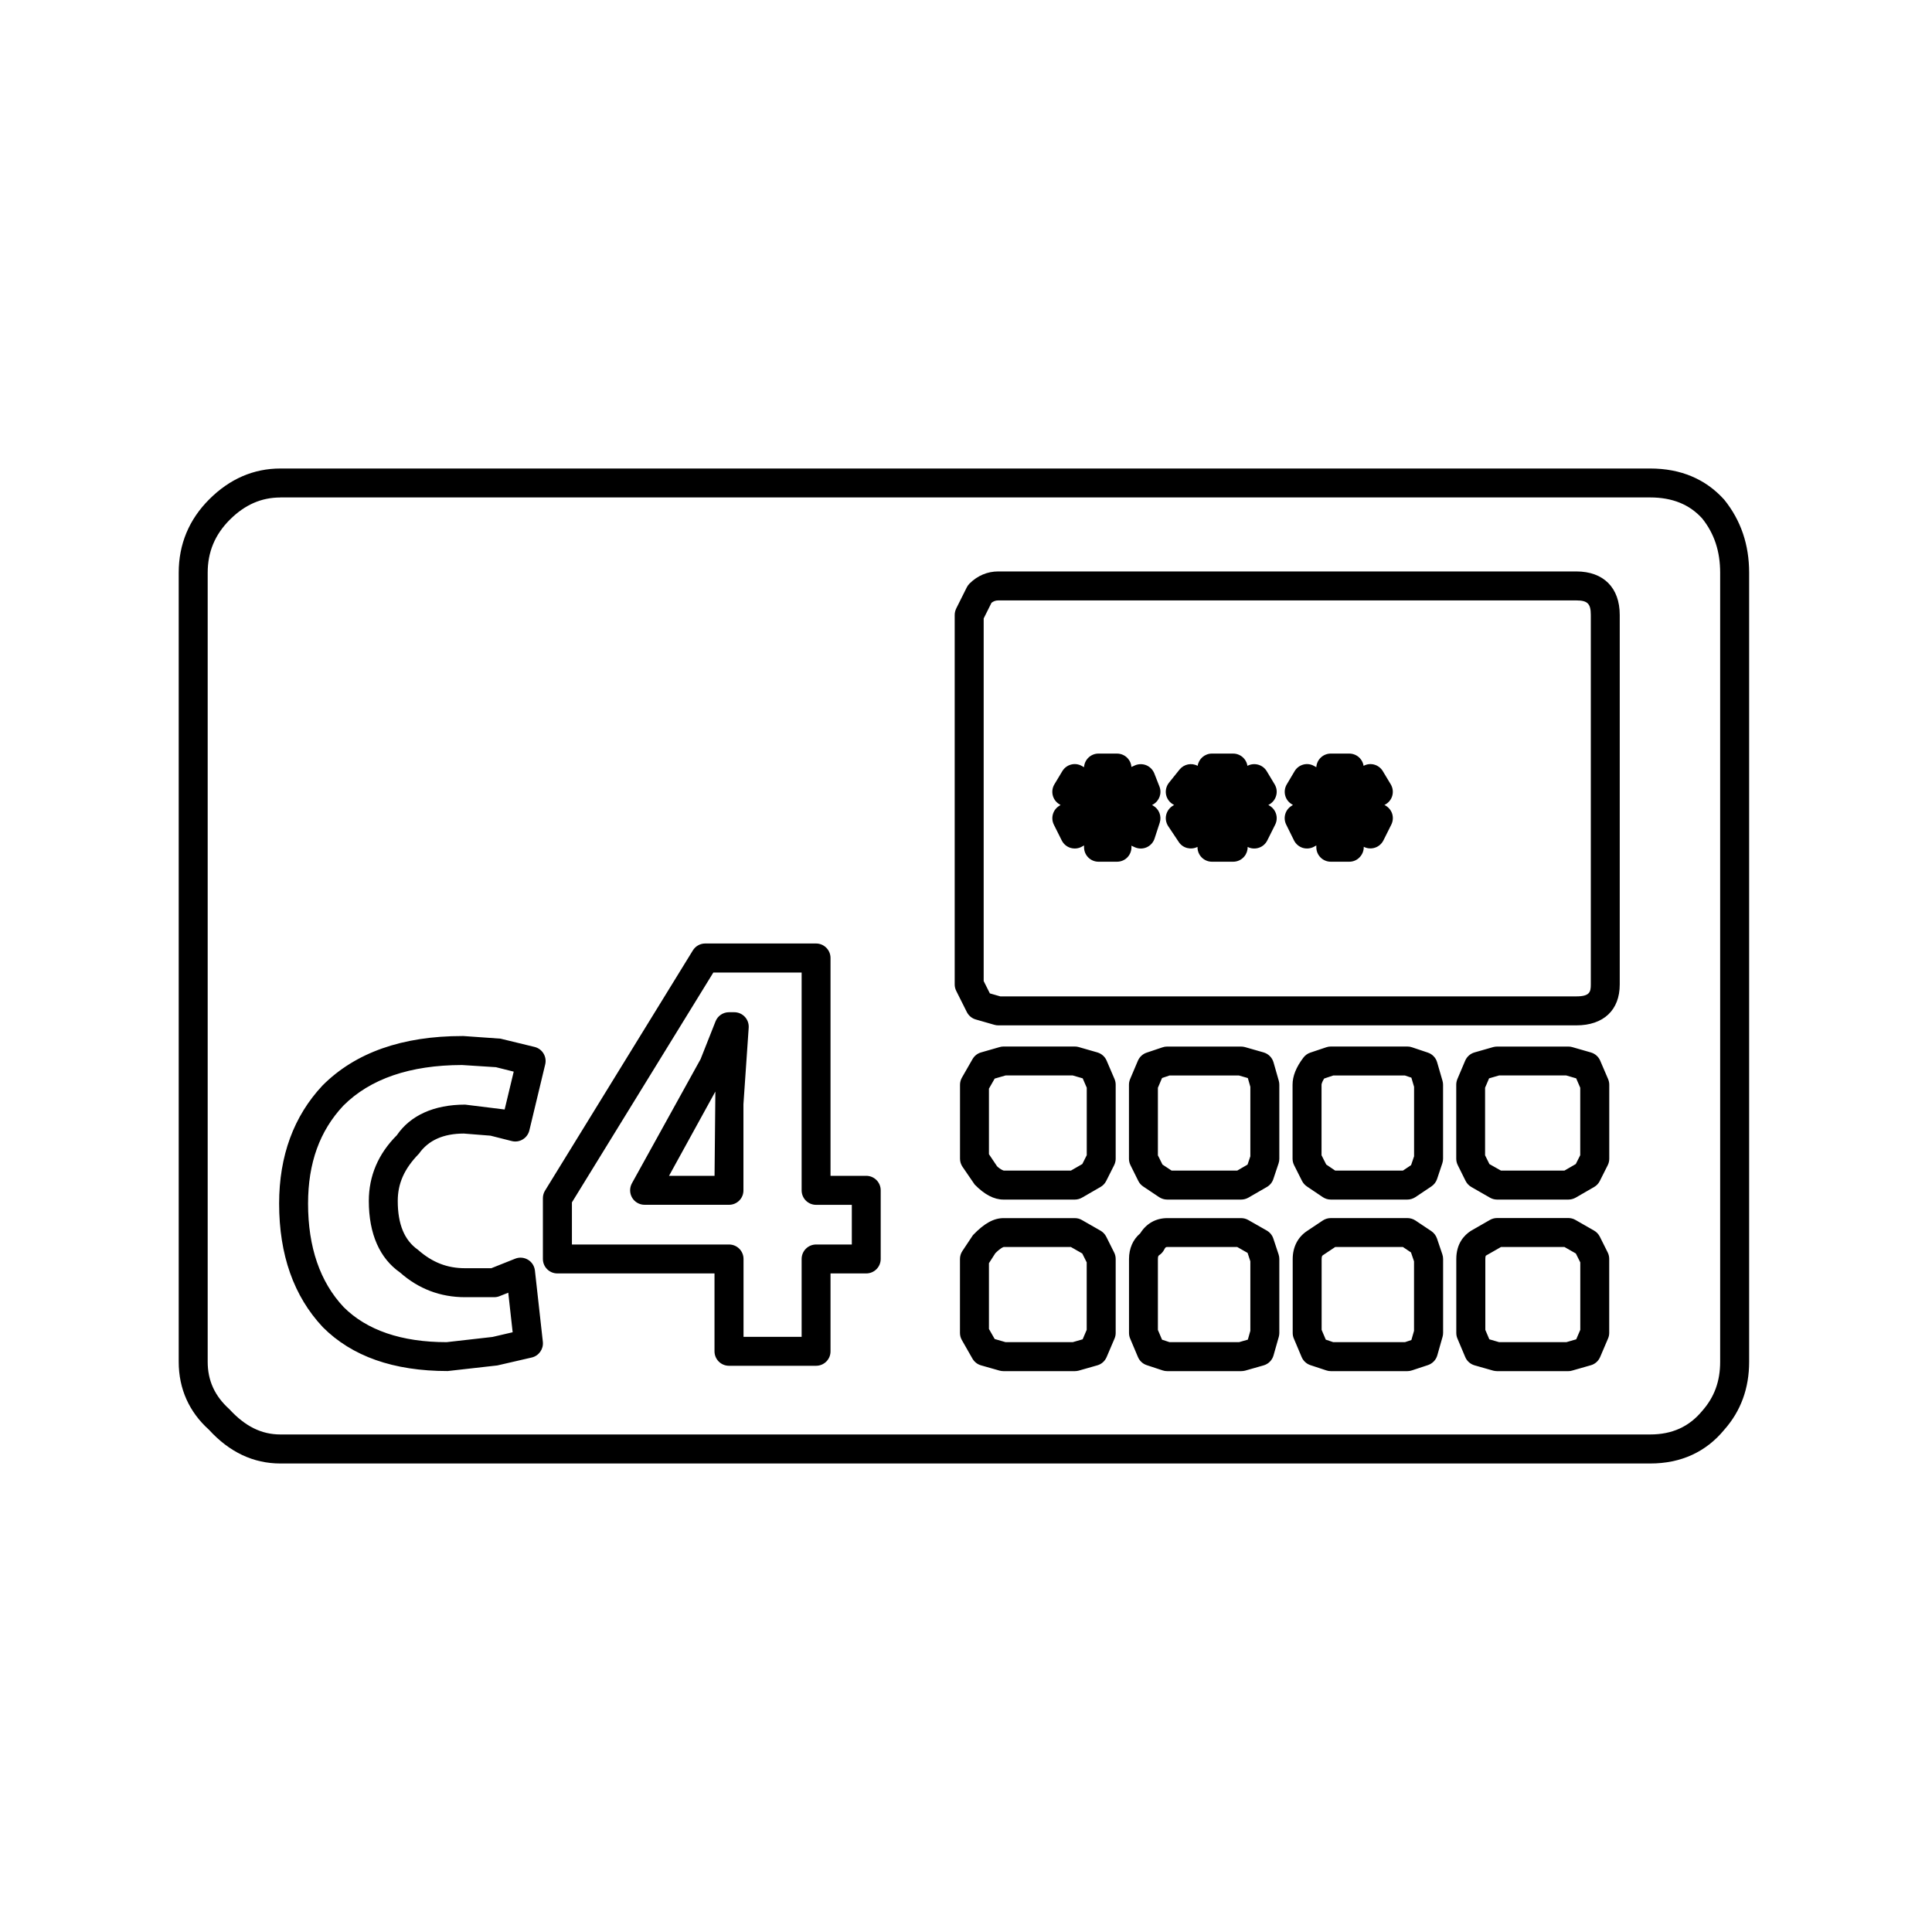 <?xml version="1.0" encoding="utf-8"?>
<!-- Generator: Adobe Illustrator 15.1.0, SVG Export Plug-In  -->
<!DOCTYPE svg PUBLIC "-//W3C//DTD SVG 1.1//EN" "http://www.w3.org/Graphics/SVG/1.1/DTD/svg11.dtd">
<svg version="1.1"
	 xmlns="http://www.w3.org/2000/svg" xmlns:xlink="http://www.w3.org/1999/xlink" xmlns:a="http://ns.adobe.com/AdobeSVGViewerExtensions/3.0/"
	 x="0px" y="0px" width="40px" height="40px" viewBox="0 0 40 40" enable-background="new 0 0 40 40" xml:space="preserve">
<defs>
</defs>
<path d="M34.166,30.3H5.805c-0.559,0-1.056-0.235-1.479-0.699C3.917,29.234,3.7,28.754,3.7,28.195V11.857
	c0-0.589,0.213-1.102,0.635-1.522C4.757,9.914,5.251,9.7,5.805,9.7h28.361c0.631,0,1.147,0.217,1.533,0.646
	c0.346,0.43,0.515,0.934,0.515,1.511v16.339c0,0.546-0.172,1.018-0.513,1.403C35.321,30.062,34.802,30.3,34.166,30.3z M5.805,10.3
	c-0.394,0-0.736,0.15-1.046,0.459C4.45,11.068,4.3,11.427,4.3,11.857v16.338c0,0.388,0.146,0.708,0.448,0.98
	c0.33,0.359,0.668,0.524,1.057,0.524h28.361c0.454,0,0.807-0.161,1.079-0.491c0.25-0.284,0.369-0.612,0.369-1.013V11.857
	c0-0.443-0.122-0.811-0.372-1.123c-0.26-0.288-0.616-0.435-1.076-0.435H5.805z M32.473,28.388h-1.477
	c-0.028,0-0.056-0.004-0.083-0.011l-0.383-0.109c-0.087-0.025-0.159-0.088-0.194-0.172l-0.162-0.384
	c-0.016-0.037-0.023-0.077-0.023-0.117v-1.528c0-0.32,0.162-0.492,0.298-0.581l0.397-0.228c0.045-0.026,0.097-0.04,0.149-0.04h1.475
	c0.052,0,0.104,0.013,0.149,0.04l0.383,0.219c0.051,0.029,0.093,0.073,0.12,0.126l0.164,0.328c0.021,0.042,0.031,0.088,0.031,0.134
	v1.529c0,0.041-0.008,0.081-0.024,0.118l-0.164,0.384c-0.036,0.083-0.106,0.146-0.193,0.17l-0.381,0.109
	C32.528,28.384,32.5,28.388,32.473,28.388z M31.038,27.788h1.392l0.204-0.059l0.084-0.196v-1.397l-0.092-0.184l-0.235-0.134h-1.315
	l-0.313,0.179l0,0c0.001,0-0.011,0.011-0.011,0.069v1.468l0.083,0.195L31.038,27.788z M29.137,28.388h-1.582
	c-0.032,0-0.064-0.005-0.094-0.015l-0.33-0.109c-0.082-0.027-0.148-0.088-0.182-0.168l-0.162-0.384
	c-0.016-0.037-0.023-0.077-0.023-0.117v-1.528c0-0.247,0.105-0.453,0.296-0.58l0.327-0.218c0.049-0.033,0.107-0.05,0.167-0.05h1.584
	c0.059,0,0.117,0.017,0.167,0.05l0.328,0.219c0.055,0.037,0.096,0.09,0.118,0.153l0.111,0.328c0.01,0.031,0.016,0.063,0.016,0.096
	v1.529c0,0.028-0.004,0.056-0.011,0.082l-0.109,0.384c-0.027,0.096-0.1,0.171-0.194,0.203l-0.33,0.109
	C29.201,28.383,29.169,28.388,29.137,28.388z M27.603,27.788h1.485l0.133-0.044l0.055-0.191v-1.438l-0.063-0.185l-0.167-0.112
	h-1.402l-0.252,0.168c-0.014,0.009-0.029,0.019-0.029,0.08v1.468l0.086,0.202L27.603,27.788z M25.695,28.388h-1.529
	c-0.032,0-0.064-0.005-0.094-0.015l-0.33-0.109c-0.082-0.027-0.148-0.088-0.182-0.168l-0.162-0.384
	c-0.016-0.037-0.023-0.077-0.023-0.117v-1.529c0-0.219,0.082-0.404,0.232-0.531c0.127-0.204,0.324-0.315,0.56-0.315h1.529
	c0.052,0,0.103,0.013,0.148,0.039l0.383,0.218c0.064,0.037,0.113,0.096,0.136,0.166l0.109,0.329c0.01,0.031,0.015,0.063,0.015,0.095
	v1.529c0,0.028-0.004,0.056-0.011,0.082l-0.109,0.384c-0.028,0.1-0.106,0.178-0.206,0.207l-0.383,0.109
	C25.751,28.384,25.723,28.388,25.695,28.388z M24.214,27.788h1.439l0.182-0.052l0.052-0.183v-1.439L25.83,25.94l-0.214-0.122h-1.45
	c-0.023,0-0.036,0-0.063,0.054c-0.024,0.047-0.06,0.087-0.104,0.116c-0.011,0.007-0.026,0.017-0.026,0.078v1.469l0.086,0.202
	L24.214,27.788z M22.252,28.388h-1.475c-0.028,0-0.056-0.004-0.083-0.011l-0.383-0.109c-0.075-0.021-0.139-0.072-0.178-0.14
	l-0.219-0.384c-0.026-0.045-0.039-0.096-0.039-0.148v-1.529c0-0.059,0.017-0.117,0.05-0.166l0.219-0.329
	c0.24-0.251,0.436-0.352,0.633-0.352h1.475c0.052,0,0.104,0.013,0.149,0.04l0.383,0.219c0.051,0.029,0.093,0.073,0.12,0.126
	l0.164,0.328c0.021,0.042,0.031,0.088,0.031,0.134v1.529c0,0.041-0.008,0.081-0.024,0.118l-0.164,0.384
	c-0.036,0.083-0.106,0.146-0.193,0.17l-0.383,0.109C22.308,28.384,22.28,28.388,22.252,28.388z M20.819,27.788h1.391l0.205-0.059
	l0.084-0.196v-1.397l-0.092-0.184l-0.235-0.134h-1.392c-0.009,0.002-0.065,0.02-0.173,0.129l-0.132,0.206v1.362l0.119,0.208
	L20.819,27.788z M9.269,28.386c-1.125,0-1.984-0.306-2.584-0.907c-0.604-0.642-0.906-1.501-0.906-2.561
	c0-0.986,0.302-1.809,0.899-2.445c0.68-0.682,1.652-1.023,2.896-1.023c0.007,0,0.014,0,0.021,0l0.766,0.054l0.708,0.172
	c0.16,0.04,0.257,0.201,0.219,0.361l-0.328,1.366c-0.019,0.078-0.068,0.146-0.137,0.187c-0.068,0.042-0.151,0.054-0.229,0.034
	l-0.438-0.111l-0.554-0.044c-0.421,0.001-0.733,0.138-0.929,0.418c-0.306,0.313-0.438,0.62-0.438,0.977
	c0,0.483,0.137,0.814,0.419,1.012c0.299,0.264,0.609,0.381,0.974,0.381h0.544l0.494-0.197c0.086-0.035,0.184-0.027,0.265,0.021
	c0.081,0.048,0.133,0.131,0.144,0.224l0.164,1.475c0.017,0.151-0.083,0.292-0.231,0.326l-0.711,0.164l-1.019,0.115
	C9.276,28.386,9.272,28.386,9.269,28.386z M9.565,22.05c-1.074,0.002-1.901,0.285-2.456,0.841c-0.49,0.522-0.731,1.188-0.731,2.028
	c0,0.902,0.248,1.623,0.737,2.143c0.479,0.479,1.199,0.726,2.131,0.726l0.951-0.108l0.417-0.097l-0.091-0.819l-0.181,0.072
	c-0.035,0.014-0.073,0.021-0.111,0.021H9.629c-0.511,0-0.964-0.172-1.346-0.511c-0.421-0.293-0.647-0.799-0.647-1.482
	c0-0.517,0.195-0.975,0.58-1.36c0.277-0.407,0.764-0.634,1.414-0.634l0.818,0.101l0.188-0.784l-0.368-0.092L9.565,22.05z
	 M16.896,28.277h-1.803c-0.166,0-0.3-0.134-0.3-0.3v-1.612h-3.253c-0.166,0-0.3-0.134-0.3-0.3v-1.257
	c0-0.056,0.015-0.11,0.044-0.157l3.061-4.974c0.055-0.089,0.151-0.143,0.255-0.143h2.295c0.166,0,0.3,0.134,0.3,0.3v4.51h0.739
	c0.166,0,0.3,0.134,0.3,0.3v1.421c0,0.166-0.134,0.3-0.3,0.3h-0.739v1.612C17.196,28.143,17.062,28.277,16.896,28.277z
	 M15.394,27.678h1.203v-1.612c0-0.166,0.134-0.3,0.3-0.3h0.739v-0.821h-0.739c-0.166,0-0.3-0.134-0.3-0.3v-4.51h-1.828l-2.928,4.759
	v0.872h3.253c0.166,0,0.3,0.134,0.3,0.3V27.678z M15.094,24.944h-1.748c-0.106,0-0.204-0.056-0.258-0.146
	c-0.054-0.091-0.056-0.204-0.006-0.297l1.423-2.573l0.31-0.783c0.045-0.114,0.156-0.188,0.278-0.188h0.109
	c0.083,0,0.162,0.034,0.219,0.095c0.057,0.061,0.085,0.142,0.08,0.225l-0.109,1.585l0,1.782
	C15.394,24.81,15.259,24.944,15.094,24.944z M13.851,24.345h0.943l0.017-1.746L13.851,24.345z M32.471,24.836h-1.475
	c-0.052,0-0.104-0.014-0.149-0.04l-0.385-0.221c-0.051-0.029-0.093-0.074-0.119-0.127l-0.162-0.326
	c-0.021-0.042-0.031-0.087-0.031-0.133v-1.53c0-0.041,0.008-0.08,0.023-0.117l0.162-0.382c0.036-0.083,0.106-0.146,0.194-0.171
	l0.385-0.11c0.027-0.007,0.055-0.011,0.083-0.011h1.475c0.028,0,0.056,0.004,0.083,0.012l0.383,0.11
	c0.086,0.025,0.157,0.087,0.192,0.169l0.164,0.382c0.016,0.038,0.024,0.078,0.024,0.119v1.53c0,0.047-0.011,0.093-0.032,0.135
	l-0.164,0.326c-0.026,0.052-0.067,0.096-0.118,0.125l-0.383,0.221C32.575,24.822,32.523,24.836,32.471,24.836z M31.076,24.236h1.314
	l0.235-0.136l0.092-0.183v-1.397l-0.084-0.194l-0.206-0.06h-1.39l-0.207,0.06l-0.083,0.194v1.399l0.09,0.182L31.076,24.236z
	 M29.137,24.836h-1.584c-0.06,0-0.118-0.018-0.167-0.051l-0.328-0.221c-0.043-0.029-0.077-0.068-0.101-0.114l-0.164-0.326
	c-0.021-0.042-0.032-0.088-0.032-0.135v-1.53c0-0.179,0.073-0.363,0.225-0.563c0.037-0.048,0.086-0.084,0.144-0.103l0.328-0.11
	c0.031-0.011,0.063-0.016,0.096-0.016h1.584c0.033,0,0.065,0.005,0.096,0.016l0.328,0.11c0.093,0.031,0.165,0.106,0.192,0.2
	l0.111,0.382c0.008,0.027,0.012,0.056,0.012,0.084v1.53c0,0.032-0.005,0.064-0.015,0.095l-0.109,0.326
	c-0.021,0.063-0.063,0.117-0.118,0.154l-0.33,0.221C29.254,24.818,29.196,24.836,29.137,24.836z M27.644,24.236h1.402l0.169-0.113
	l0.062-0.183v-1.438l-0.056-0.19l-0.133-0.045h-1.485l-0.188,0.063c-0.052,0.083-0.054,0.124-0.054,0.129v1.459l0.097,0.192
	L27.644,24.236z M25.695,24.836h-1.529c-0.06,0-0.117-0.018-0.167-0.05l-0.33-0.221c-0.044-0.029-0.079-0.069-0.102-0.116
	l-0.162-0.326c-0.021-0.042-0.031-0.087-0.031-0.133v-1.53c0-0.041,0.008-0.08,0.023-0.117l0.162-0.382
	c0.034-0.079,0.1-0.14,0.181-0.167l0.328-0.11c0.031-0.011,0.063-0.016,0.096-0.016h1.529c0.028,0,0.056,0.004,0.083,0.011
	l0.385,0.11c0.1,0.029,0.177,0.106,0.206,0.206l0.109,0.382c0.007,0.027,0.011,0.055,0.011,0.083v1.53
	c0,0.032-0.005,0.064-0.015,0.095l-0.109,0.326c-0.023,0.07-0.071,0.128-0.135,0.165l-0.383,0.221
	C25.8,24.822,25.748,24.836,25.695,24.836z M24.257,24.236h1.358l0.214-0.124l0.058-0.172v-1.439l-0.052-0.181l-0.184-0.053h-1.438
	l-0.154,0.052l-0.086,0.202v1.399l0.095,0.191L24.257,24.236z M22.252,24.836h-1.475c-0.197,0-0.392-0.102-0.597-0.311l-0.253-0.369
	c-0.033-0.049-0.051-0.107-0.051-0.167v-1.53c0-0.052,0.014-0.104,0.04-0.149l0.219-0.382c0.039-0.068,0.102-0.118,0.177-0.139
	l0.383-0.11c0.027-0.008,0.055-0.012,0.083-0.012h1.475c0.028,0,0.056,0.004,0.083,0.012l0.383,0.11
	c0.086,0.025,0.157,0.087,0.192,0.169l0.164,0.382c0.016,0.038,0.024,0.078,0.024,0.119v1.53c0,0.047-0.011,0.093-0.032,0.135
	l-0.164,0.326c-0.026,0.052-0.067,0.096-0.118,0.125l-0.383,0.221C22.356,24.822,22.305,24.836,22.252,24.836z M20.476,23.898
	l0.168,0.25c0.082,0.076,0.139,0.088,0.14,0.088h1.388l0.236-0.136l0.092-0.183v-1.397l-0.084-0.194l-0.206-0.06h-1.39l-0.226,0.065
	l-0.119,0.208V23.898z M32.637,21.229H20.668c-0.028,0-0.056-0.004-0.083-0.012l-0.383-0.11c-0.081-0.023-0.147-0.079-0.185-0.154
	l-0.219-0.437c-0.021-0.042-0.032-0.087-0.032-0.134v-7.649c0-0.046,0.011-0.092,0.031-0.134l0.219-0.438
	c0.015-0.029,0.034-0.056,0.057-0.079c0.166-0.165,0.371-0.251,0.594-0.251h11.969c0.563,0,0.899,0.337,0.899,0.901v7.649
	C33.536,20.912,33.2,21.229,32.637,21.229z M20.71,20.629h11.926c0.279,0,0.3-0.093,0.3-0.247v-7.649c0-0.234-0.067-0.302-0.3-0.302
	H20.668c-0.053,0-0.096,0.015-0.14,0.049l-0.162,0.324v7.508l0.128,0.255L20.71,20.629z M27.936,17.841h-0.383
	c-0.166,0-0.3-0.134-0.3-0.3v-0.037l-0.047,0.026c-0.072,0.04-0.157,0.047-0.235,0.024c-0.078-0.025-0.143-0.08-0.18-0.154
	l-0.162-0.328c-0.068-0.138-0.021-0.306,0.11-0.387l0.03-0.019l-0.03-0.019c-0.138-0.086-0.181-0.267-0.098-0.407l0.162-0.273
	c0.083-0.14,0.262-0.189,0.403-0.109l0.047,0.026c0.009-0.157,0.14-0.282,0.299-0.282h0.383c0.085,0,0.167,0.036,0.224,0.1
	c0.039,0.044,0.064,0.097,0.073,0.154c0.141-0.077,0.316-0.027,0.398,0.11l0.164,0.273c0.043,0.072,0.054,0.158,0.031,0.238
	c-0.023,0.08-0.079,0.147-0.154,0.185l-0.009,0.004l0.009,0.004c0.071,0.036,0.125,0.098,0.151,0.173
	c0.025,0.076,0.019,0.158-0.016,0.229l-0.164,0.328c-0.037,0.073-0.102,0.128-0.18,0.152c-0.075,0.023-0.156,0.017-0.227-0.02
	c0.002,0.077-0.026,0.151-0.077,0.208C28.101,17.805,28.021,17.841,27.936,17.841z M25.531,17.841h-0.438
	c-0.166,0-0.3-0.134-0.3-0.3v-0.007c-0.137,0.068-0.303,0.027-0.387-0.1l-0.219-0.328c-0.046-0.07-0.062-0.156-0.042-0.237
	s0.073-0.151,0.146-0.192l0.019-0.01l-0.019-0.011c-0.077-0.043-0.132-0.118-0.149-0.204c-0.017-0.087,0.005-0.177,0.06-0.246
	l0.219-0.273c0.091-0.113,0.25-0.145,0.375-0.077c0.022-0.144,0.146-0.254,0.296-0.254h0.438c0.091,0,0.177,0.041,0.234,0.112
	c0.033,0.041,0.055,0.09,0.063,0.142l0.007-0.004c0.14-0.069,0.311-0.02,0.392,0.114l0.164,0.273
	c0.042,0.07,0.054,0.153,0.032,0.232c-0.021,0.079-0.073,0.145-0.144,0.185l-0.019,0.011l0.019,0.01
	c0.141,0.078,0.195,0.253,0.123,0.397l-0.164,0.328c-0.036,0.071-0.098,0.125-0.174,0.15c-0.076,0.025-0.159,0.02-0.229-0.016
	l-0.003-0.002c0.002,0.071-0.022,0.141-0.068,0.197C25.706,17.801,25.621,17.841,25.531,17.841z M23.127,17.841h-0.383
	c-0.166,0-0.3-0.134-0.3-0.3v-0.037l-0.047,0.026c-0.071,0.04-0.155,0.047-0.234,0.024c-0.078-0.024-0.143-0.079-0.18-0.152
	l-0.164-0.328c-0.069-0.139-0.021-0.307,0.11-0.389l0.029-0.018l-0.03-0.019c-0.139-0.087-0.182-0.269-0.098-0.409l0.164-0.273
	c0.083-0.139,0.262-0.188,0.403-0.108l0.047,0.026c0.009-0.157,0.14-0.282,0.299-0.282h0.383c0.091,0,0.177,0.041,0.234,0.112
	c0.038,0.047,0.061,0.105,0.065,0.165l0.069-0.031c0.074-0.034,0.161-0.035,0.237-0.005c0.076,0.031,0.136,0.092,0.167,0.168
	l0.107,0.273c0.055,0.14-0.002,0.299-0.133,0.372l-0.02,0.011l0.019,0.011c0.126,0.07,0.184,0.219,0.14,0.355l-0.107,0.328
	c-0.026,0.081-0.086,0.147-0.165,0.182c-0.079,0.034-0.167,0.033-0.245-0.002l-0.07-0.032c0.008,0.08-0.015,0.16-0.066,0.223
	C23.302,17.801,23.217,17.841,23.127,17.841z"/>
<rect id="sliceCopy_x5F_2_1_" x="39.914" fill="none" width="29.462" height="40"/>
<rect id="sliceCopy_x5F_1_1_" fill="none" width="39.914" height="40"/>
</svg>
